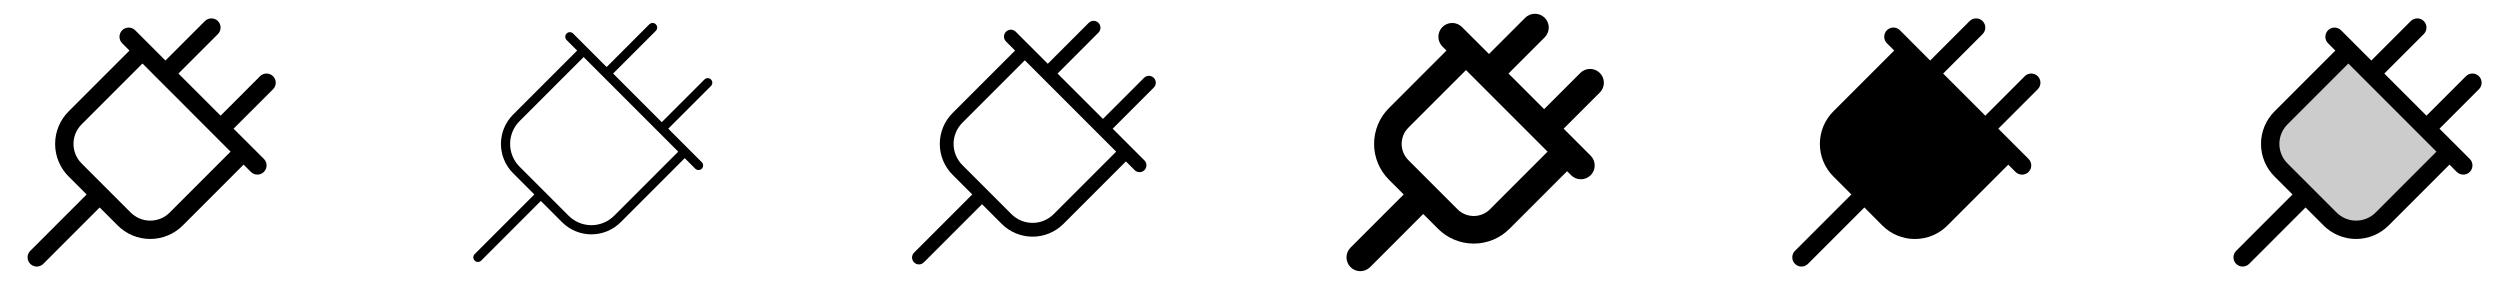<svg width="272" height="32" viewBox="0 0 272 32" fill="none" xmlns="http://www.w3.org/2000/svg">
<g clip-path="url(#clip0_17_10886)">
<path d="M29.708 8.293C29.615 8.2 29.504 8.126 29.383 8.076C29.262 8.025 29.131 7.999 29 7.999C28.869 7.999 28.738 8.025 28.617 8.076C28.496 8.126 28.385 8.2 28.293 8.293L24 12.586L19.414 8L23.708 3.708C23.895 3.52 24.001 3.265 24.001 3C24.001 2.735 23.895 2.48 23.708 2.293C23.52 2.105 23.265 2 23 2C22.735 2 22.48 2.105 22.293 2.293L18 6.586L14.708 3.293C14.52 3.105 14.265 3 14 3C13.735 3 13.48 3.105 13.293 3.293C13.105 3.48 12.999 3.735 12.999 4C12.999 4.265 13.105 4.52 13.293 4.708L14.086 5.5L7.461 12.125C6.997 12.589 6.629 13.141 6.377 13.747C6.126 14.354 5.997 15.004 5.997 15.661C5.997 16.317 6.126 16.968 6.377 17.574C6.629 18.181 6.997 18.732 7.461 19.196L9.425 21.16L3.293 27.293C3.2 27.386 3.126 27.496 3.076 27.617C3.025 27.739 3 27.869 3 28C3 28.131 3.025 28.262 3.076 28.383C3.126 28.504 3.2 28.615 3.293 28.708C3.48 28.895 3.735 29.001 4 29.001C4.131 29.001 4.262 28.975 4.383 28.924C4.504 28.874 4.615 28.8 4.708 28.708L10.844 22.571L12.808 24.535C13.272 24.999 13.823 25.368 14.43 25.619C15.036 25.87 15.687 26 16.343 26C17 26 17.65 25.87 18.257 25.619C18.863 25.368 19.415 24.999 19.879 24.535L26.504 17.91L27.296 18.704C27.389 18.797 27.5 18.87 27.621 18.921C27.742 18.971 27.872 18.997 28.004 18.997C28.135 18.997 28.265 18.971 28.387 18.921C28.508 18.87 28.618 18.797 28.711 18.704C28.804 18.611 28.878 18.501 28.928 18.379C28.979 18.258 29.004 18.128 29.004 17.996C29.004 17.865 28.979 17.735 28.928 17.613C28.878 17.492 28.804 17.382 28.711 17.289L25.414 14L29.708 9.708C29.8 9.615 29.874 9.504 29.925 9.383C29.975 9.262 30.001 9.131 30.001 9C30.001 8.869 29.975 8.739 29.925 8.617C29.874 8.496 29.8 8.385 29.708 8.293ZM18.465 23.125C18.186 23.404 17.856 23.625 17.492 23.776C17.128 23.927 16.737 24.004 16.343 24.004C15.949 24.004 15.559 23.927 15.195 23.776C14.831 23.625 14.5 23.404 14.221 23.125L8.875 17.779C8.596 17.5 8.375 17.169 8.224 16.805C8.073 16.441 7.996 16.051 7.996 15.657C7.996 15.263 8.073 14.873 8.224 14.508C8.375 14.145 8.596 13.814 8.875 13.535L15.5 6.91L25.086 16.5L18.465 23.125Z" fill="currentColor"/>
<path d="M77.354 8.646C77.307 8.6 77.252 8.563 77.192 8.538C77.131 8.512 77.066 8.499 77 8.499C76.934 8.499 76.869 8.512 76.809 8.538C76.748 8.563 76.693 8.6 76.646 8.646L72 13.292L66.707 8L71.354 3.354C71.4 3.307 71.437 3.252 71.462 3.191C71.487 3.131 71.5 3.065 71.5 3C71.5 2.934 71.487 2.869 71.462 2.808C71.437 2.748 71.4 2.692 71.354 2.646C71.307 2.6 71.252 2.563 71.192 2.538C71.131 2.512 71.066 2.5 71 2.5C70.934 2.5 70.869 2.512 70.809 2.538C70.748 2.563 70.693 2.6 70.646 2.646L66 7.292L62.354 3.646C62.26 3.552 62.133 3.5 62 3.5C61.867 3.5 61.74 3.552 61.646 3.646C61.553 3.74 61.5 3.867 61.5 4C61.5 4.132 61.553 4.26 61.646 4.354L62.792 5.5L55.818 12.475C54.975 13.319 54.502 14.464 54.502 15.657C54.502 16.85 54.975 17.994 55.818 18.838L58.136 21.156L51.646 27.646C51.553 27.74 51.5 27.867 51.5 28C51.5 28.133 51.553 28.26 51.646 28.354C51.74 28.447 51.867 28.5 52 28.5C52.133 28.5 52.26 28.447 52.354 28.354L58.844 21.863L61.161 24.182C62.006 25.024 63.15 25.497 64.343 25.497C65.536 25.497 66.68 25.024 67.525 24.182L74.5 17.207L75.646 18.354C75.74 18.447 75.867 18.5 76 18.5C76.133 18.5 76.26 18.447 76.354 18.354C76.448 18.26 76.5 18.133 76.5 18C76.5 17.867 76.448 17.74 76.354 17.646L72.707 14L77.354 9.354C77.4 9.307 77.437 9.252 77.462 9.191C77.487 9.131 77.5 9.066 77.5 9C77.5 8.934 77.487 8.869 77.462 8.808C77.437 8.748 77.4 8.692 77.354 8.646ZM66.817 23.475C66.161 24.131 65.271 24.499 64.343 24.499C63.415 24.499 62.525 24.131 61.869 23.475L56.525 18.131C55.869 17.475 55.5 16.585 55.5 15.657C55.5 14.729 55.869 13.839 56.525 13.182L63.5 6.207L73.793 16.5L66.817 23.475Z" fill="currentColor"/>
<path d="M125.53 8.47C125.389 8.329 125.199 8.251 125 8.251C124.801 8.251 124.611 8.329 124.47 8.47L120 12.939L115.061 8L119.53 3.53C119.662 3.388 119.735 3.2 119.731 3.005C119.728 2.811 119.649 2.626 119.512 2.488C119.374 2.351 119.189 2.272 118.994 2.269C118.8 2.265 118.612 2.337 118.47 2.47L114 6.939L110.53 3.47C110.461 3.396 110.378 3.337 110.286 3.296C110.194 3.255 110.095 3.233 109.994 3.231C109.894 3.229 109.794 3.248 109.7 3.286C109.607 3.323 109.522 3.38 109.451 3.451C109.38 3.522 109.324 3.607 109.286 3.7C109.248 3.794 109.23 3.894 109.231 3.994C109.233 4.095 109.255 4.194 109.296 4.286C109.337 4.378 109.396 4.461 109.47 4.53L110.439 5.5L103.641 12.297C103.2 12.738 102.85 13.262 102.611 13.839C102.372 14.415 102.249 15.033 102.249 15.657C102.249 16.281 102.372 16.898 102.611 17.475C102.85 18.051 103.2 18.575 103.641 19.016L105.782 21.156L99.47 27.47C99.396 27.538 99.337 27.621 99.296 27.713C99.255 27.805 99.233 27.905 99.231 28.005C99.23 28.106 99.248 28.206 99.286 28.299C99.323 28.393 99.38 28.478 99.451 28.549C99.522 28.62 99.607 28.676 99.7 28.714C99.794 28.752 99.894 28.77 99.994 28.768C100.095 28.767 100.194 28.745 100.286 28.704C100.378 28.663 100.461 28.604 100.53 28.53L106.844 22.217L108.985 24.359C109.876 25.249 111.084 25.75 112.344 25.75C113.603 25.75 114.812 25.249 115.702 24.359L122.5 17.561L123.47 18.53C123.612 18.662 123.8 18.734 123.994 18.731C124.189 18.728 124.374 18.649 124.512 18.512C124.649 18.374 124.728 18.189 124.731 17.994C124.735 17.8 124.662 17.612 124.53 17.47L121.061 14L125.53 9.53C125.67 9.389 125.749 9.199 125.749 9C125.749 8.801 125.67 8.61 125.53 8.47ZM114.641 23.297C114.339 23.599 113.981 23.838 113.587 24.002C113.192 24.165 112.77 24.249 112.343 24.249C111.916 24.249 111.494 24.165 111.099 24.002C110.705 23.838 110.347 23.599 110.045 23.297L104.702 17.955C104.401 17.653 104.161 17.295 103.998 16.901C103.835 16.506 103.75 16.084 103.75 15.657C103.75 15.23 103.835 14.807 103.998 14.413C104.161 14.019 104.401 13.66 104.702 13.359L111.5 6.561L121.439 16.5L114.641 23.297Z" fill="currentColor"/>
<path d="M174.061 7.939C173.922 7.799 173.756 7.688 173.574 7.612C173.392 7.536 173.196 7.498 172.999 7.498C172.801 7.498 172.606 7.536 172.423 7.612C172.241 7.688 172.075 7.799 171.936 7.939L168 11.875L164.125 8L168.065 4.061C168.347 3.779 168.505 3.397 168.505 2.999C168.505 2.6 168.347 2.218 168.065 1.936C167.783 1.654 167.401 1.496 167.002 1.496C166.604 1.496 166.222 1.654 165.94 1.936L162 5.875L159.061 2.939C158.922 2.799 158.756 2.688 158.574 2.613C158.391 2.537 158.196 2.499 157.999 2.499C157.6 2.499 157.218 2.657 156.936 2.939C156.654 3.22 156.496 3.603 156.496 4.001C156.496 4.4 156.654 4.782 156.936 5.064L157.375 5.5L151.111 11.767C150.6 12.278 150.195 12.884 149.919 13.552C149.642 14.219 149.5 14.934 149.5 15.657C149.5 16.379 149.642 17.094 149.919 17.762C150.195 18.429 150.6 19.035 151.111 19.546L152.721 21.156L146.939 26.939C146.799 27.078 146.688 27.244 146.613 27.426C146.537 27.608 146.499 27.804 146.499 28.001C146.499 28.198 146.537 28.394 146.613 28.576C146.688 28.759 146.799 28.924 146.939 29.064C147.22 29.346 147.603 29.504 148.001 29.504C148.198 29.504 148.394 29.465 148.576 29.389C148.758 29.314 148.924 29.203 149.064 29.064L154.846 23.281L156.456 24.891C156.967 25.402 157.573 25.807 158.241 26.084C158.908 26.36 159.623 26.502 160.346 26.502C161.068 26.502 161.783 26.36 162.45 26.084C163.118 25.807 163.724 25.402 164.235 24.891L170.5 18.625L170.939 19.065C171.078 19.204 171.244 19.315 171.426 19.391C171.608 19.466 171.804 19.505 172.001 19.505C172.198 19.505 172.394 19.466 172.576 19.391C172.758 19.315 172.924 19.204 173.064 19.065C173.203 18.925 173.314 18.76 173.389 18.578C173.465 18.395 173.504 18.2 173.504 18.002C173.504 17.805 173.465 17.61 173.389 17.427C173.314 17.245 173.203 17.079 173.064 16.94L170.125 14L174.065 10.061C174.204 9.922 174.314 9.756 174.39 9.574C174.465 9.392 174.503 9.196 174.503 8.999C174.503 8.802 174.463 8.607 174.388 8.425C174.312 8.243 174.201 8.078 174.061 7.939ZM162.111 22.767C161.879 23 161.603 23.184 161.3 23.31C160.997 23.435 160.671 23.5 160.343 23.5C160.015 23.5 159.689 23.435 159.386 23.31C159.083 23.184 158.807 23 158.575 22.767L153.232 17.425C153 17.193 152.816 16.917 152.69 16.614C152.564 16.31 152.5 15.985 152.5 15.657C152.5 15.328 152.564 15.003 152.69 14.7C152.816 14.396 153 14.121 153.232 13.889L159.5 7.625L168.375 16.5L162.111 22.767Z" fill="currentColor"/>
<path d="M221.708 9.708L217.414 14L220.708 17.293C220.8 17.386 220.874 17.496 220.924 17.617C220.975 17.739 221.001 17.869 221.001 18C221.001 18.131 220.975 18.262 220.924 18.383C220.874 18.504 220.8 18.615 220.708 18.708C220.615 18.8 220.504 18.874 220.383 18.924C220.262 18.975 220.131 19.001 220 19.001C219.869 19.001 219.739 18.975 219.617 18.924C219.496 18.874 219.385 18.8 219.293 18.708L218.5 17.914L211.875 24.539C211.411 25.003 210.86 25.372 210.253 25.623C209.646 25.874 208.996 26.003 208.339 26.003C207.683 26.003 207.033 25.874 206.426 25.623C205.819 25.372 205.268 25.003 204.804 24.539L202.844 22.571L196.708 28.708C196.615 28.8 196.504 28.874 196.383 28.924C196.262 28.975 196.131 29.001 196 29.001C195.869 29.001 195.739 28.975 195.617 28.924C195.496 28.874 195.385 28.8 195.293 28.708C195.2 28.615 195.126 28.504 195.076 28.383C195.025 28.262 195 28.131 195 28C195 27.869 195.025 27.739 195.076 27.617C195.126 27.496 195.2 27.386 195.293 27.293L201.429 21.156L199.465 19.193C199.001 18.728 198.632 18.177 198.381 17.57C198.13 16.964 198.001 16.314 198.001 15.657C198.001 15 198.13 14.35 198.381 13.743C198.632 13.137 199.001 12.586 199.465 12.121L206.09 5.496L205.296 4.704C205.109 4.516 205.003 4.262 205.003 3.996C205.003 3.731 205.109 3.476 205.296 3.289C205.484 3.101 205.738 2.996 206.004 2.996C206.269 2.996 206.524 3.101 206.711 3.289L210 6.586L214.293 2.293C214.48 2.105 214.735 2 215 2C215.265 2 215.52 2.105 215.708 2.293C215.895 2.48 216.001 2.735 216.001 3C216.001 3.265 215.895 3.52 215.708 3.708L211.414 8L216 12.586L220.293 8.293C220.48 8.105 220.735 8 221 8C221.265 8 221.52 8.105 221.708 8.293C221.895 8.48 222.001 8.735 222.001 9C222.001 9.265 221.895 9.52 221.708 9.708Z" fill="currentColor"/>
<path opacity="0.2" d="M266.5 16.5L259.171 23.829C258.421 24.579 257.404 25 256.343 25C255.282 25 254.265 24.579 253.515 23.829L248.171 18.485C247.421 17.735 247 16.718 247 15.657C247 14.596 247.421 13.579 248.171 12.829L255.5 5.5L266.5 16.5Z" fill="currentColor"/>
<path d="M269.708 8.293C269.615 8.2 269.504 8.126 269.383 8.076C269.262 8.025 269.131 7.999 269 7.999C268.869 7.999 268.739 8.025 268.617 8.076C268.496 8.126 268.385 8.2 268.293 8.293L264 12.586L259.414 8L263.708 3.708C263.895 3.52 264.001 3.265 264.001 3C264.001 2.735 263.895 2.48 263.708 2.293C263.52 2.105 263.265 2 263 2C262.735 2 262.48 2.105 262.293 2.293L258 6.586L254.708 3.293C254.52 3.105 254.265 3 254 3C253.735 3 253.48 3.105 253.293 3.293C253.105 3.48 253 3.735 253 4C253 4.265 253.105 4.52 253.293 4.708L254.086 5.5L247.461 12.125C246.997 12.589 246.629 13.141 246.377 13.747C246.126 14.354 245.997 15.004 245.997 15.661C245.997 16.317 246.126 16.968 246.377 17.574C246.629 18.181 246.997 18.732 247.461 19.196L249.425 21.16L243.293 27.293C243.2 27.386 243.126 27.496 243.076 27.617C243.025 27.739 243 27.869 243 28C243 28.131 243.025 28.262 243.076 28.383C243.126 28.504 243.2 28.615 243.293 28.708C243.48 28.895 243.735 29.001 244 29.001C244.131 29.001 244.262 28.975 244.383 28.924C244.504 28.874 244.615 28.8 244.708 28.708L250.844 22.571L252.808 24.535C253.272 24.999 253.823 25.368 254.43 25.619C255.036 25.87 255.687 26 256.343 26C257 26 257.65 25.87 258.257 25.619C258.863 25.368 259.415 24.999 259.879 24.535L266.504 17.91L267.296 18.704C267.389 18.797 267.5 18.87 267.621 18.921C267.742 18.971 267.872 18.997 268.004 18.997C268.135 18.997 268.265 18.971 268.387 18.921C268.508 18.87 268.618 18.797 268.711 18.704C268.804 18.611 268.878 18.501 268.928 18.379C268.978 18.258 269.004 18.128 269.004 17.996C269.004 17.865 268.978 17.735 268.928 17.613C268.878 17.492 268.804 17.382 268.711 17.289L265.414 14L269.708 9.708C269.801 9.615 269.874 9.504 269.925 9.383C269.975 9.262 270.001 9.131 270.001 9C270.001 8.869 269.975 8.739 269.925 8.617C269.874 8.496 269.801 8.385 269.708 8.293ZM258.465 23.125C258.186 23.404 257.856 23.625 257.492 23.776C257.128 23.927 256.737 24.004 256.343 24.004C255.949 24.004 255.559 23.927 255.195 23.776C254.831 23.625 254.5 23.404 254.221 23.125L248.875 17.779C248.596 17.5 248.375 17.169 248.224 16.805C248.073 16.441 247.996 16.051 247.996 15.657C247.996 15.263 248.073 14.873 248.224 14.508C248.375 14.145 248.596 13.814 248.875 13.535L255.5 6.91L265.086 16.5L258.465 23.125Z" fill="currentColor"/>
</g>
<defs>
<clipPath id="clip0_17_10886">
<rect width="272" height="32" rx="5" fill="white"/>
</clipPath>
</defs>
</svg>
